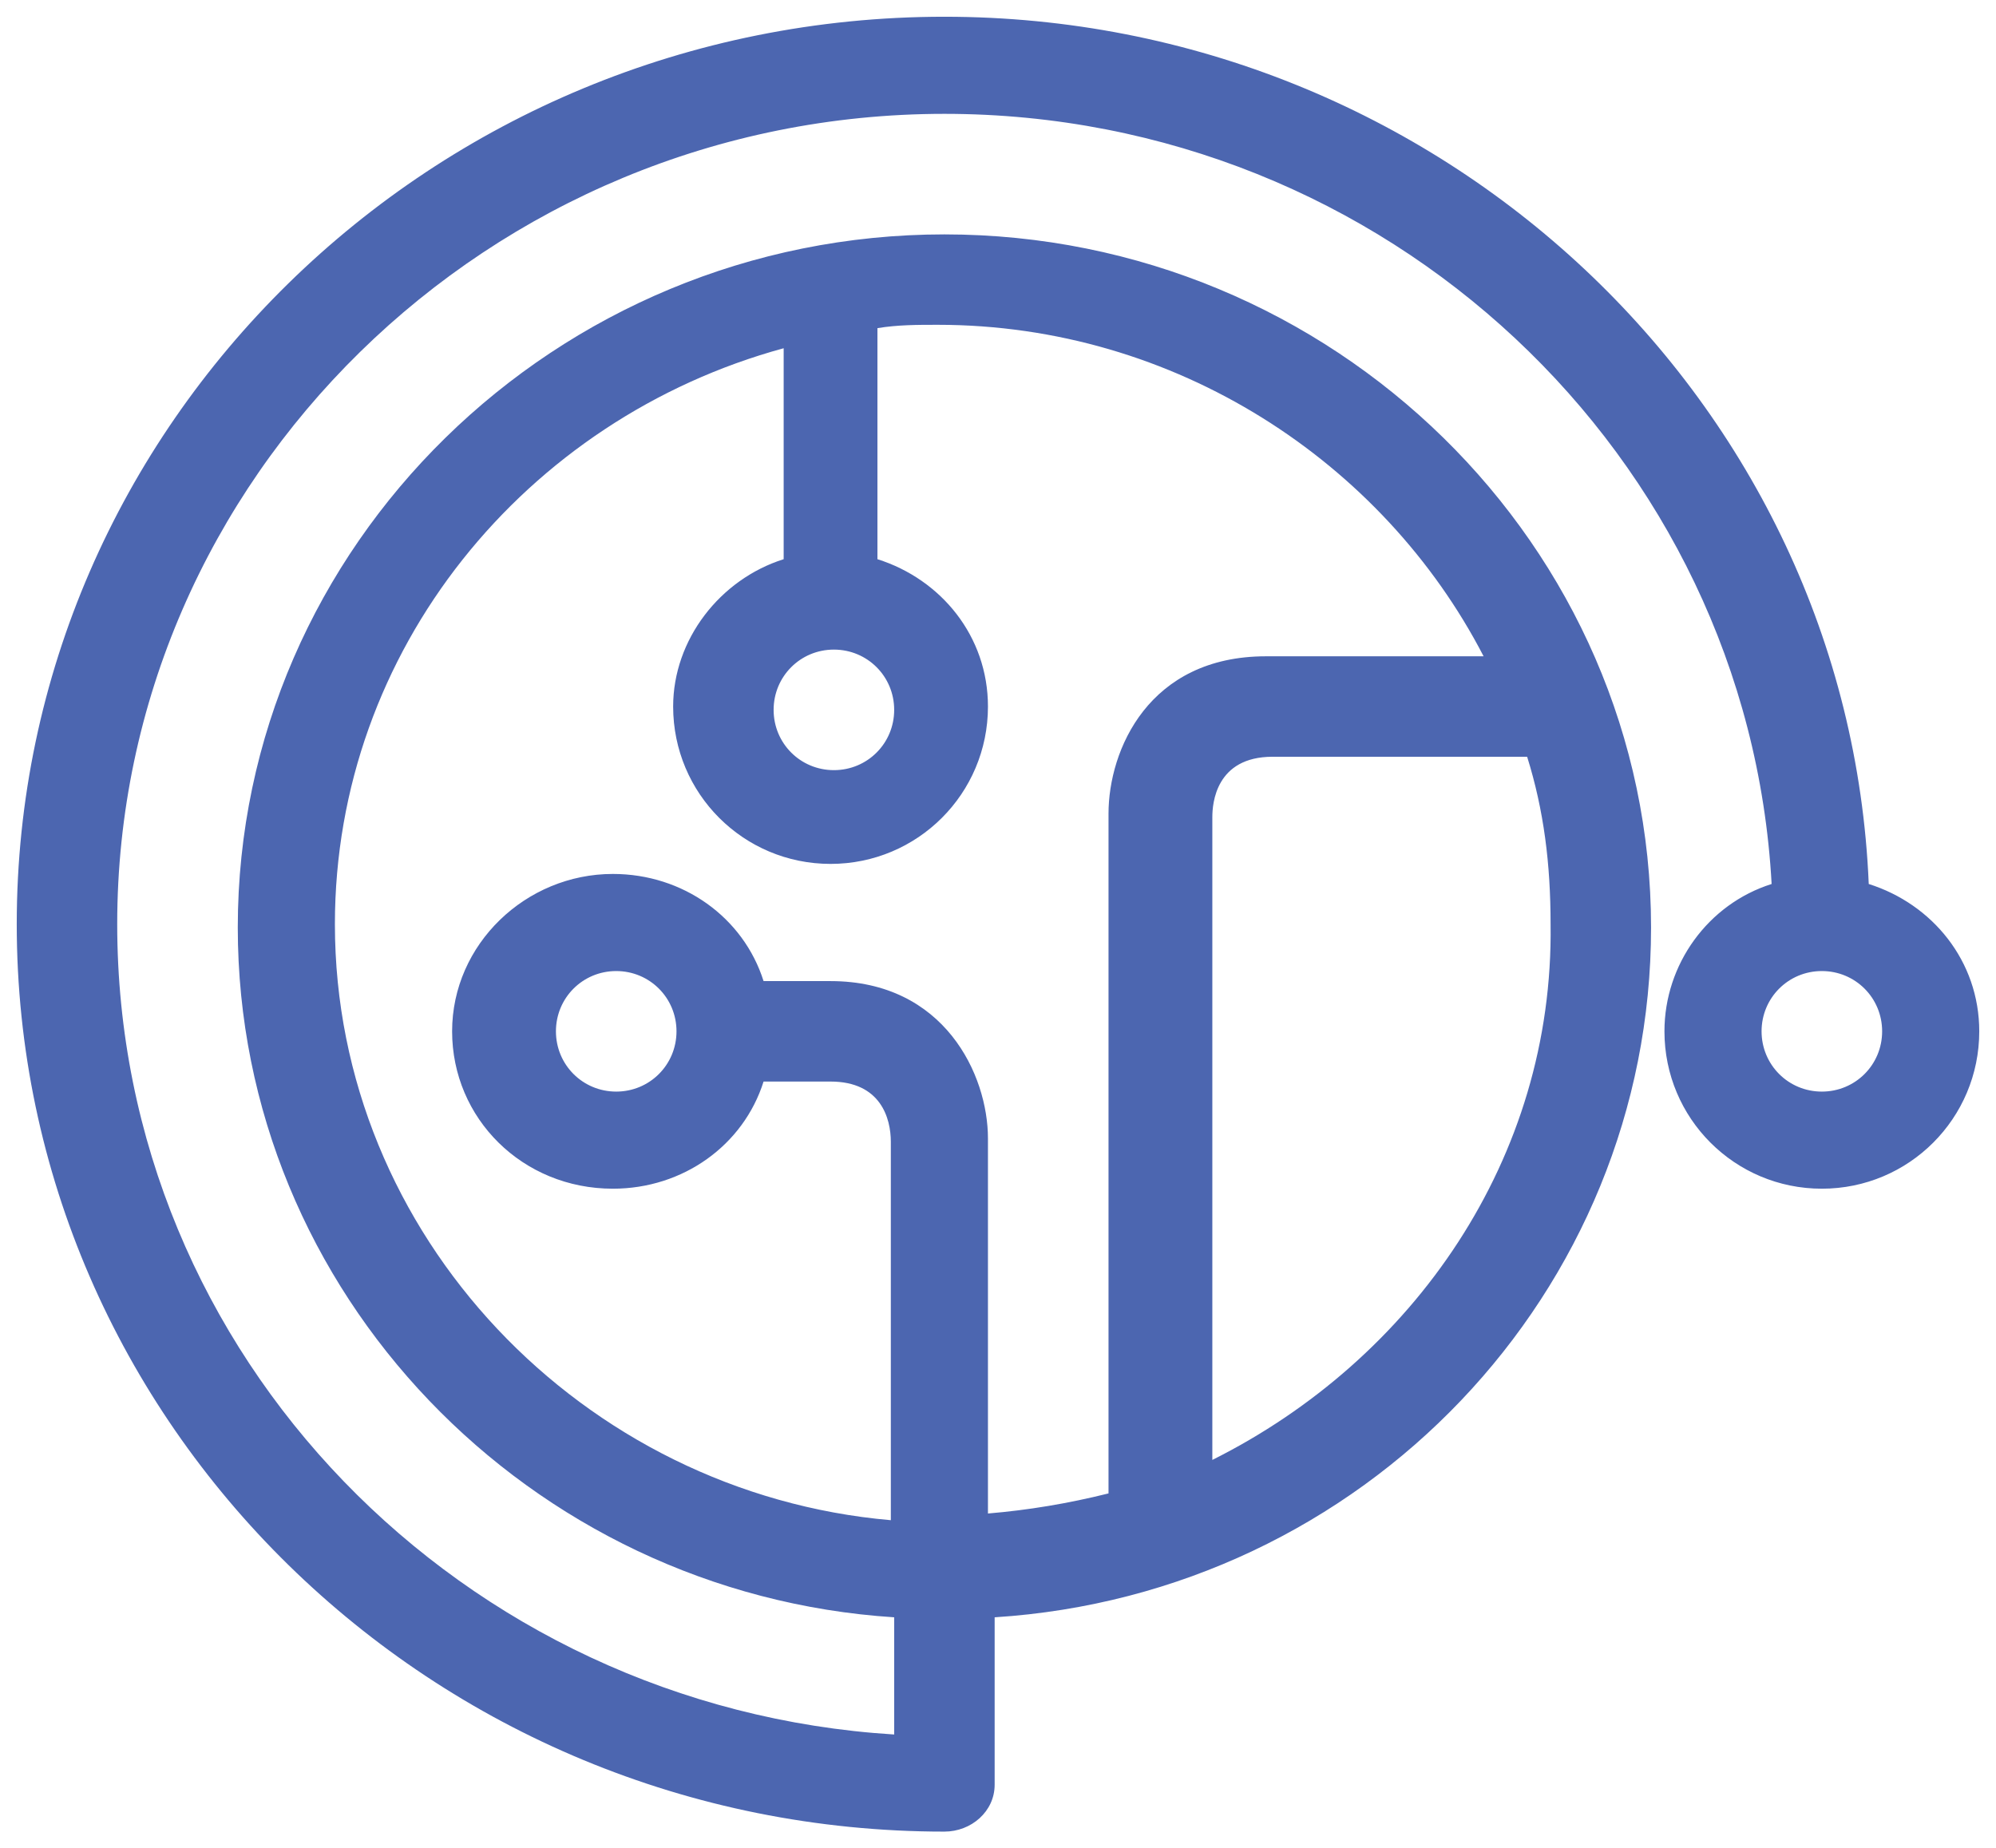 <?xml version="1.0" encoding="UTF-8" standalone="no" ?>
<!DOCTYPE svg PUBLIC "-//W3C//DTD SVG 1.1//EN" "http://www.w3.org/Graphics/SVG/1.1/DTD/svg11.dtd">
<svg xmlns="http://www.w3.org/2000/svg" xmlns:xlink="http://www.w3.org/1999/xlink" version="1.1" width="59.6" height="55.2" viewBox="0 0 59.6 55.2" xml:space="preserve">
<desc>Created with Fabric.js 4.6.0</desc>
<defs>
</defs>
<g transform="matrix(1 0 0 1 29.8 27.6)" id="LfZ0441inQsRQZPn3XF7W" clip-path="url(#CLIPPATH_3)"  >
<clipPath id="CLIPPATH_3" >
	<rect transform="matrix(1 0 0 1 61.45 0)" id="SVGID_00000109745952972855984980000010927384510946537915_" x="-90.75" y="-27.1" rx="0" ry="0" width="181.5" height="54.2" />
</clipPath>
<path style="stroke: none; stroke-width: 1; stroke-dasharray: none; stroke-linecap: butt; stroke-dashoffset: 0; stroke-linejoin: miter; stroke-miterlimit: 4; fill: rgb(76,102,176); fill-rule: nonzero; opacity: 1;" vector-effect="non-scaling-stroke"  transform=" translate(-40.6, -36.6)" d="M 65.2 41.6 C 64.2 41.6 63.4 40.8 63.4 39.8 C 63.4 38.8 64.2 38 65.2 38 C 66.2 38 67 38.8 67 39.8 C 67 40.8 66.2 41.6 65.2 41.6 M 31 39.8 C 31 40.8 30.2 41.6 29.2 41.6 C 28.2 41.6 27.4 40.8 27.4 39.8 C 27.4 38.8 28.2 38 29.2 38 C 30.2 38 31 38.8 31 39.8 M 20.8 36.6 C 20.8 28.4 26.5 21.5 34.2 19.4 L 34.2 25.7 C 32.3 26.3 30.9 28.1 30.9 30.1 C 30.9 32.7 33 34.8 35.6 34.8 C 38.2 34.8 40.3 32.7 40.3 30.1 C 40.3 28 38.9 26.3 37 25.7 L 37 18.8 C 37.6 18.7 38.2 18.7 38.8 18.7 C 45.9 18.7 52.1 22.8 55.1 28.6 L 48.6 28.6 C 45.1 28.6 43.9 31.4 43.9 33.3 L 43.9 53.6 C 42.7 53.9 41.5 54.1 40.3 54.2 L 40.3 43 C 40.3 41.1 39 38.3 35.6 38.3 L 33.6 38.3 C 33 36.4 31.2 35.1 29.1 35.1 C 26.5 35.1 24.3 37.2 24.3 39.8 C 24.3 42.4 26.4 44.5 29.1 44.5 C 31.2 44.5 33 43.2 33.6 41.3 L 35.6 41.3 C 37.1 41.3 37.4 42.4 37.4 43.1 L 37.4 54.4 C 28.2 53.6 20.8 45.9 20.8 36.6 M 35.7 28.4 C 36.7 28.4 37.5 29.2 37.5 30.2 C 37.5 31.2 36.7 32 35.7 32 C 34.7 32 33.9 31.2 33.9 30.2 C 33.9 29.2 34.7 28.4 35.7 28.4 M 47 52.6 L 47 33.4 C 47 33 47.1 31.6 48.8 31.6 L 56.4 31.6 C 56.9 33.2 57.1 34.8 57.1 36.6 C 57.2 43.6 53 49.6 47 52.6 M 66.6 35.4 C 66 21 53.8 9.5 39 9.5 C 23.7 9.5 11.3 21.7 11.3 36.6 C 11.3 51.5 23.7 63.7 39 63.7 C 39.8 63.7 40.5 63.1 40.5 62.3 L 40.5 57.3 C 51.5 56.6 60.1 47.6 60.1 36.7 C 60.1 25.3 50.6 16 39 16 C 27.4 16 17.9 25.3 17.9 36.7 C 17.9 47.6 26.6 56.6 37.5 57.3 L 37.5 60.8 C 24.6 60 14.3 49.5 14.3 36.6 C 14.3 23.3 25.4 12.4 39 12.4 C 52.2 12.4 63 22.6 63.7 35.4 C 61.8 36 60.5 37.8 60.5 39.8 C 60.5 42.4 62.6 44.5 65.2 44.5 C 67.8 44.5 69.9 42.4 69.9 39.8 C 69.9 37.7 68.5 36 66.6 35.4" stroke-linecap="round" />
</g>
</svg>